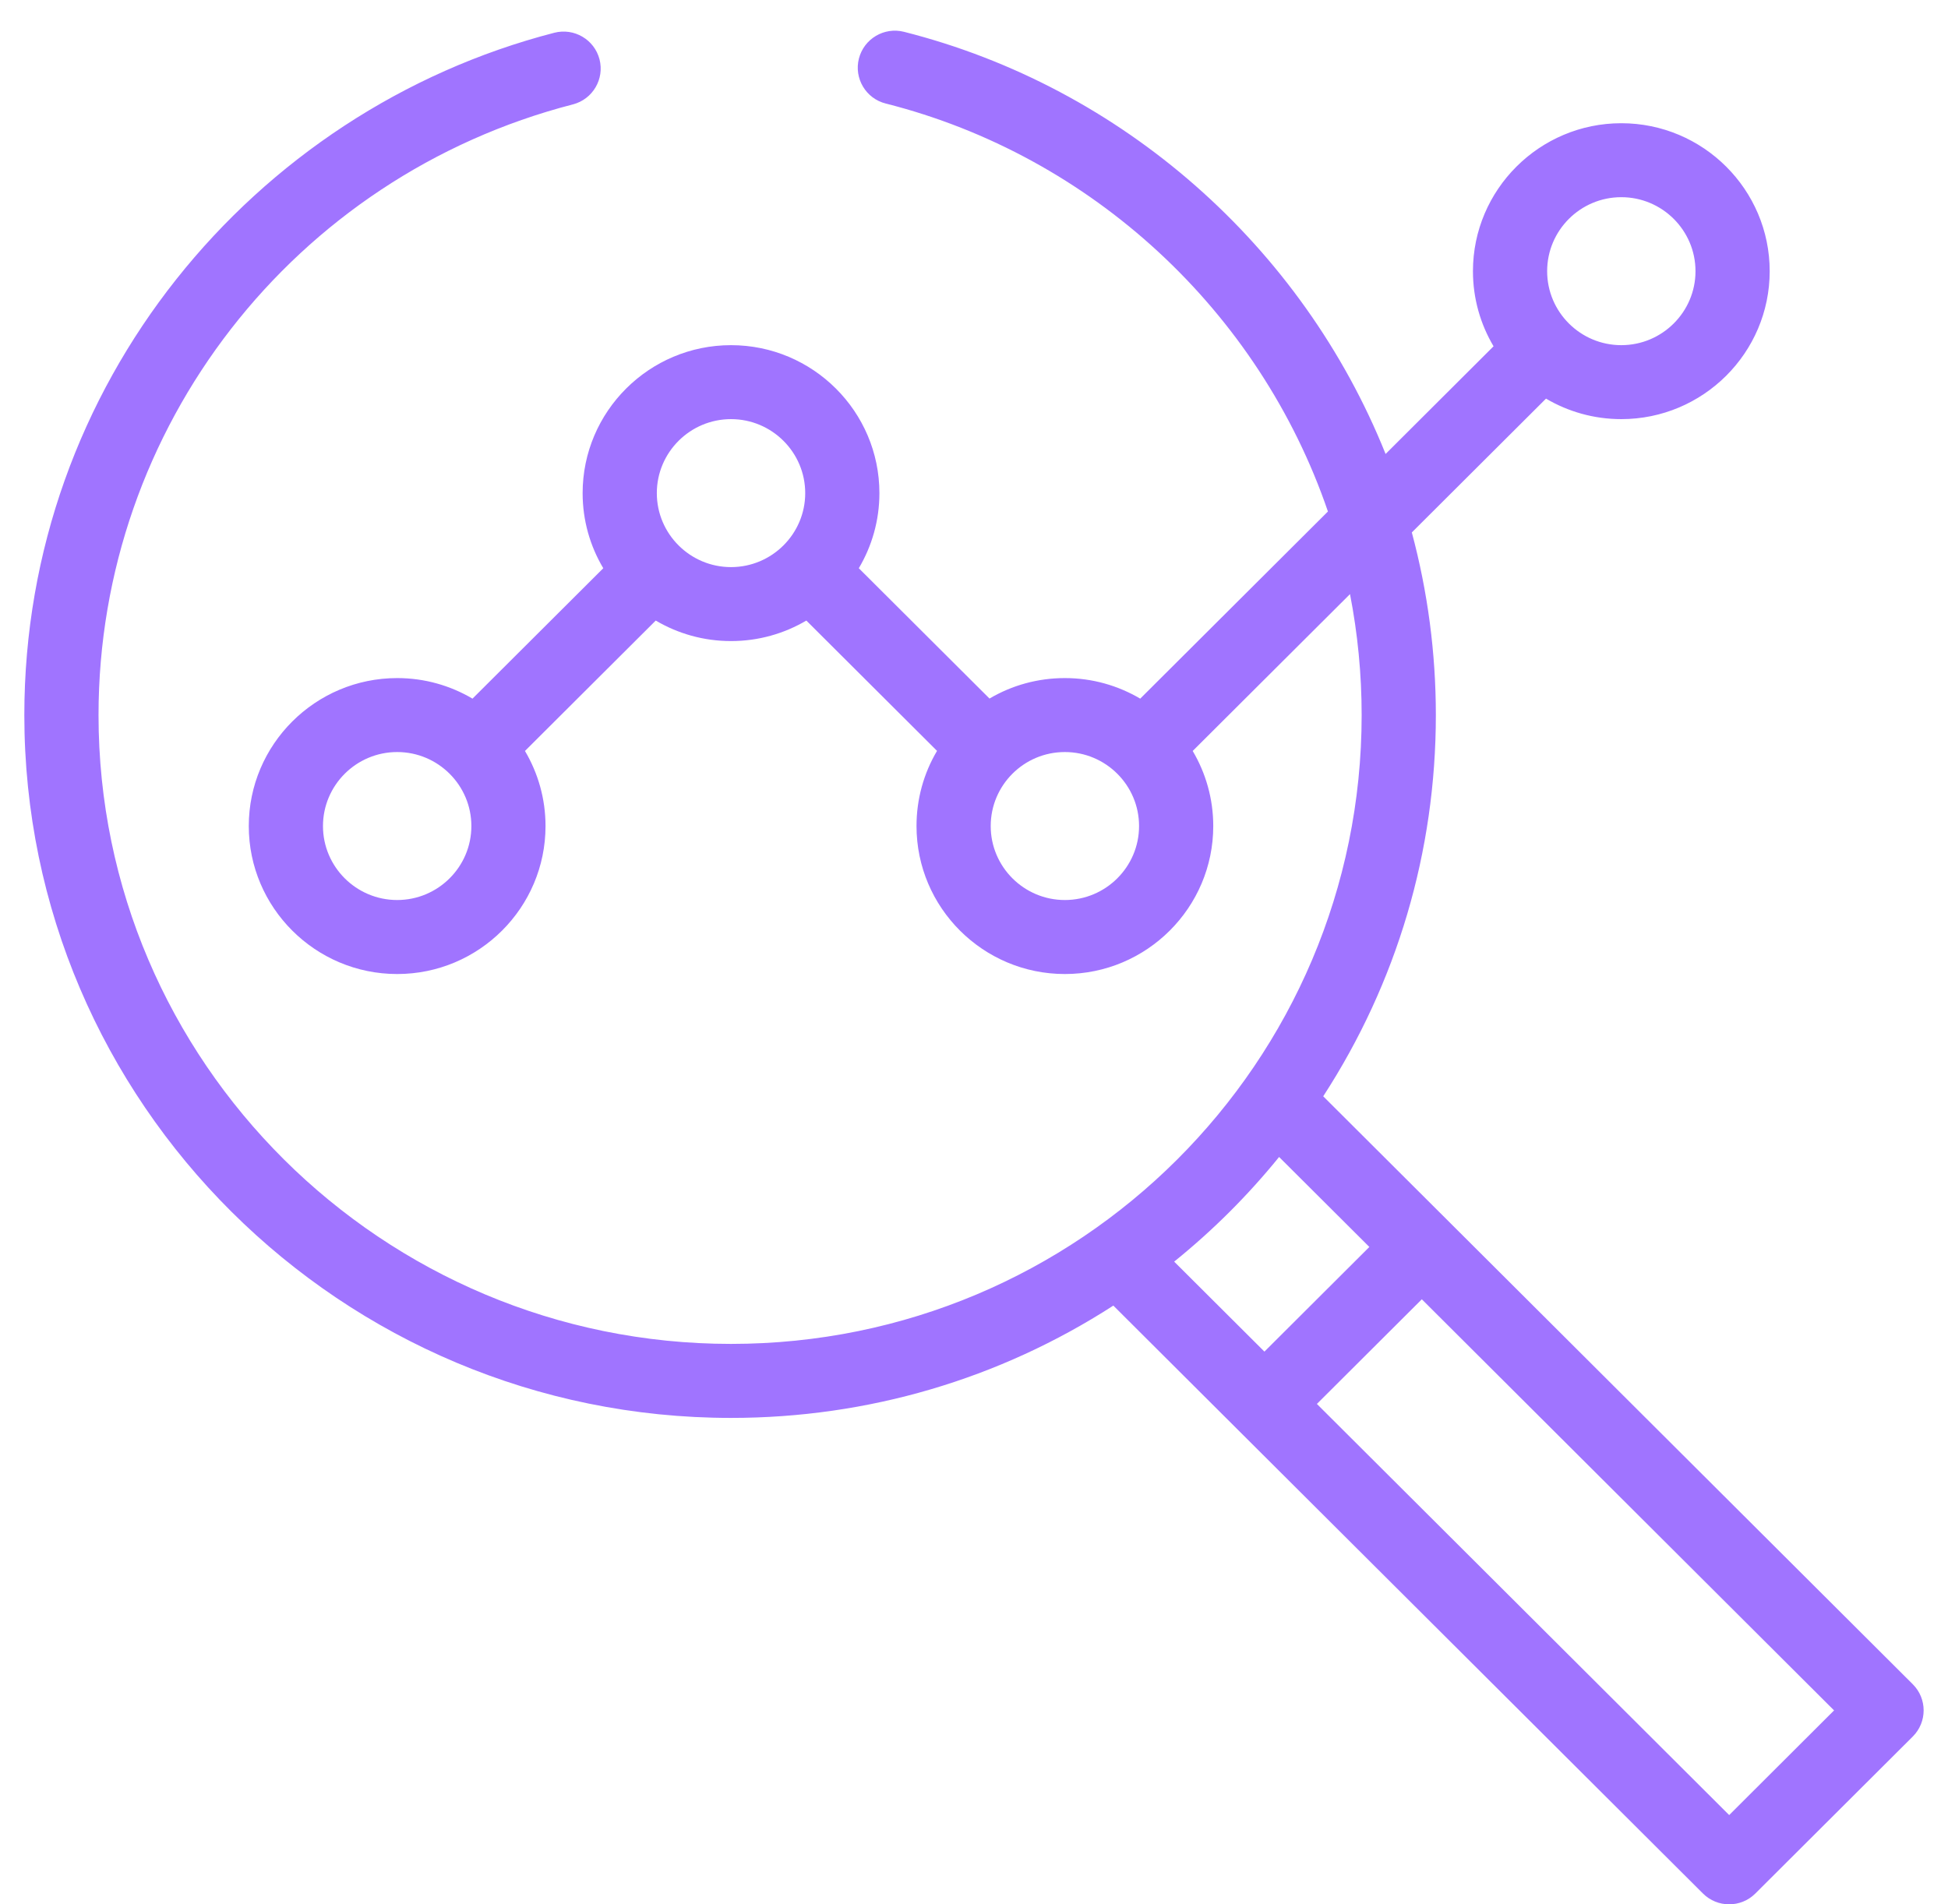 <svg width="45" height="44" viewBox="0 0 45 44" fill="none" xmlns="http://www.w3.org/2000/svg">
<path d="M16.887 32.761C20.048 32.761 23.086 31.865 25.719 30.166L39.339 43.749C39.673 44.083 40.216 44.083 40.55 43.749L44.186 40.123C44.521 39.789 44.521 39.248 44.186 38.914L30.567 25.33C32.271 22.704 33.169 19.675 33.169 16.522C33.169 15.09 32.982 13.673 32.614 12.302L35.714 9.21C36.224 9.511 36.819 9.684 37.453 9.684C39.343 9.684 40.881 8.151 40.881 6.266C40.881 4.381 39.343 2.847 37.453 2.847C35.564 2.847 34.026 4.381 34.026 6.266C34.026 6.899 34.2 7.492 34.502 8.001L32.008 10.489C30.084 5.691 25.93 2.013 20.883 0.735C20.424 0.619 19.958 0.896 19.841 1.354C19.725 1.811 20.003 2.277 20.461 2.392C25.219 3.596 29.09 7.184 30.676 11.818L26.34 16.142C25.829 15.841 25.235 15.667 24.599 15.667C23.977 15.667 23.38 15.832 22.858 16.14L19.839 13.129C20.141 12.62 20.315 12.027 20.315 11.394C20.315 9.509 18.777 7.975 16.887 7.975C14.997 7.975 13.459 9.509 13.459 11.394C13.459 12.027 13.633 12.62 13.936 13.129L10.915 16.142C10.405 15.841 9.81 15.667 9.175 15.667C7.285 15.667 5.747 17.201 5.747 19.086C5.747 20.971 7.285 22.505 9.175 22.505C11.065 22.505 12.602 20.971 12.602 19.086C12.602 18.453 12.428 17.86 12.127 17.351L15.148 14.338C15.658 14.639 16.252 14.812 16.887 14.812C17.522 14.812 18.117 14.639 18.627 14.338L21.646 17.349C21.337 17.87 21.172 18.465 21.172 19.086C21.172 20.971 22.709 22.505 24.599 22.505C26.489 22.505 28.027 20.971 28.027 19.086C28.027 18.453 27.853 17.86 27.552 17.351L31.186 13.727C31.364 14.643 31.455 15.579 31.455 16.522C31.455 24.546 24.935 31.051 16.887 31.051C8.831 31.051 2.276 24.533 2.276 16.522C2.276 9.881 6.782 4.079 13.234 2.412C13.692 2.294 13.967 1.827 13.849 1.37C13.73 0.913 13.262 0.639 12.804 0.757C5.841 2.556 0.562 8.894 0.562 16.522C0.562 25.476 7.886 32.761 16.887 32.761ZM37.453 4.556C38.398 4.556 39.167 5.323 39.167 6.266C39.167 7.208 38.398 7.975 37.453 7.975C36.508 7.975 35.74 7.208 35.74 6.266C35.74 5.323 36.508 4.556 37.453 4.556ZM9.175 20.795C8.23 20.795 7.461 20.028 7.461 19.086C7.461 18.143 8.23 17.376 9.175 17.376C10.12 17.376 10.889 18.143 10.889 19.086C10.889 20.028 10.12 20.795 9.175 20.795ZM15.173 11.394C15.173 10.451 15.942 9.684 16.887 9.684C17.832 9.684 18.601 10.451 18.601 11.394C18.601 12.336 17.832 13.103 16.887 13.103C15.942 13.103 15.173 12.336 15.173 11.394ZM24.599 20.795C23.654 20.795 22.886 20.028 22.886 19.086C22.886 18.142 23.653 17.376 24.599 17.376C25.544 17.376 26.313 18.143 26.313 19.086C26.313 20.028 25.544 20.795 24.599 20.795ZM39.945 41.937L30.421 32.438L32.845 30.02L42.368 39.519L39.945 41.937ZM29.548 26.732L31.633 28.811L29.209 31.229L27.124 29.15C28.016 28.43 28.827 27.621 29.548 26.732Z" fill="#A074FF"/>
</svg>
